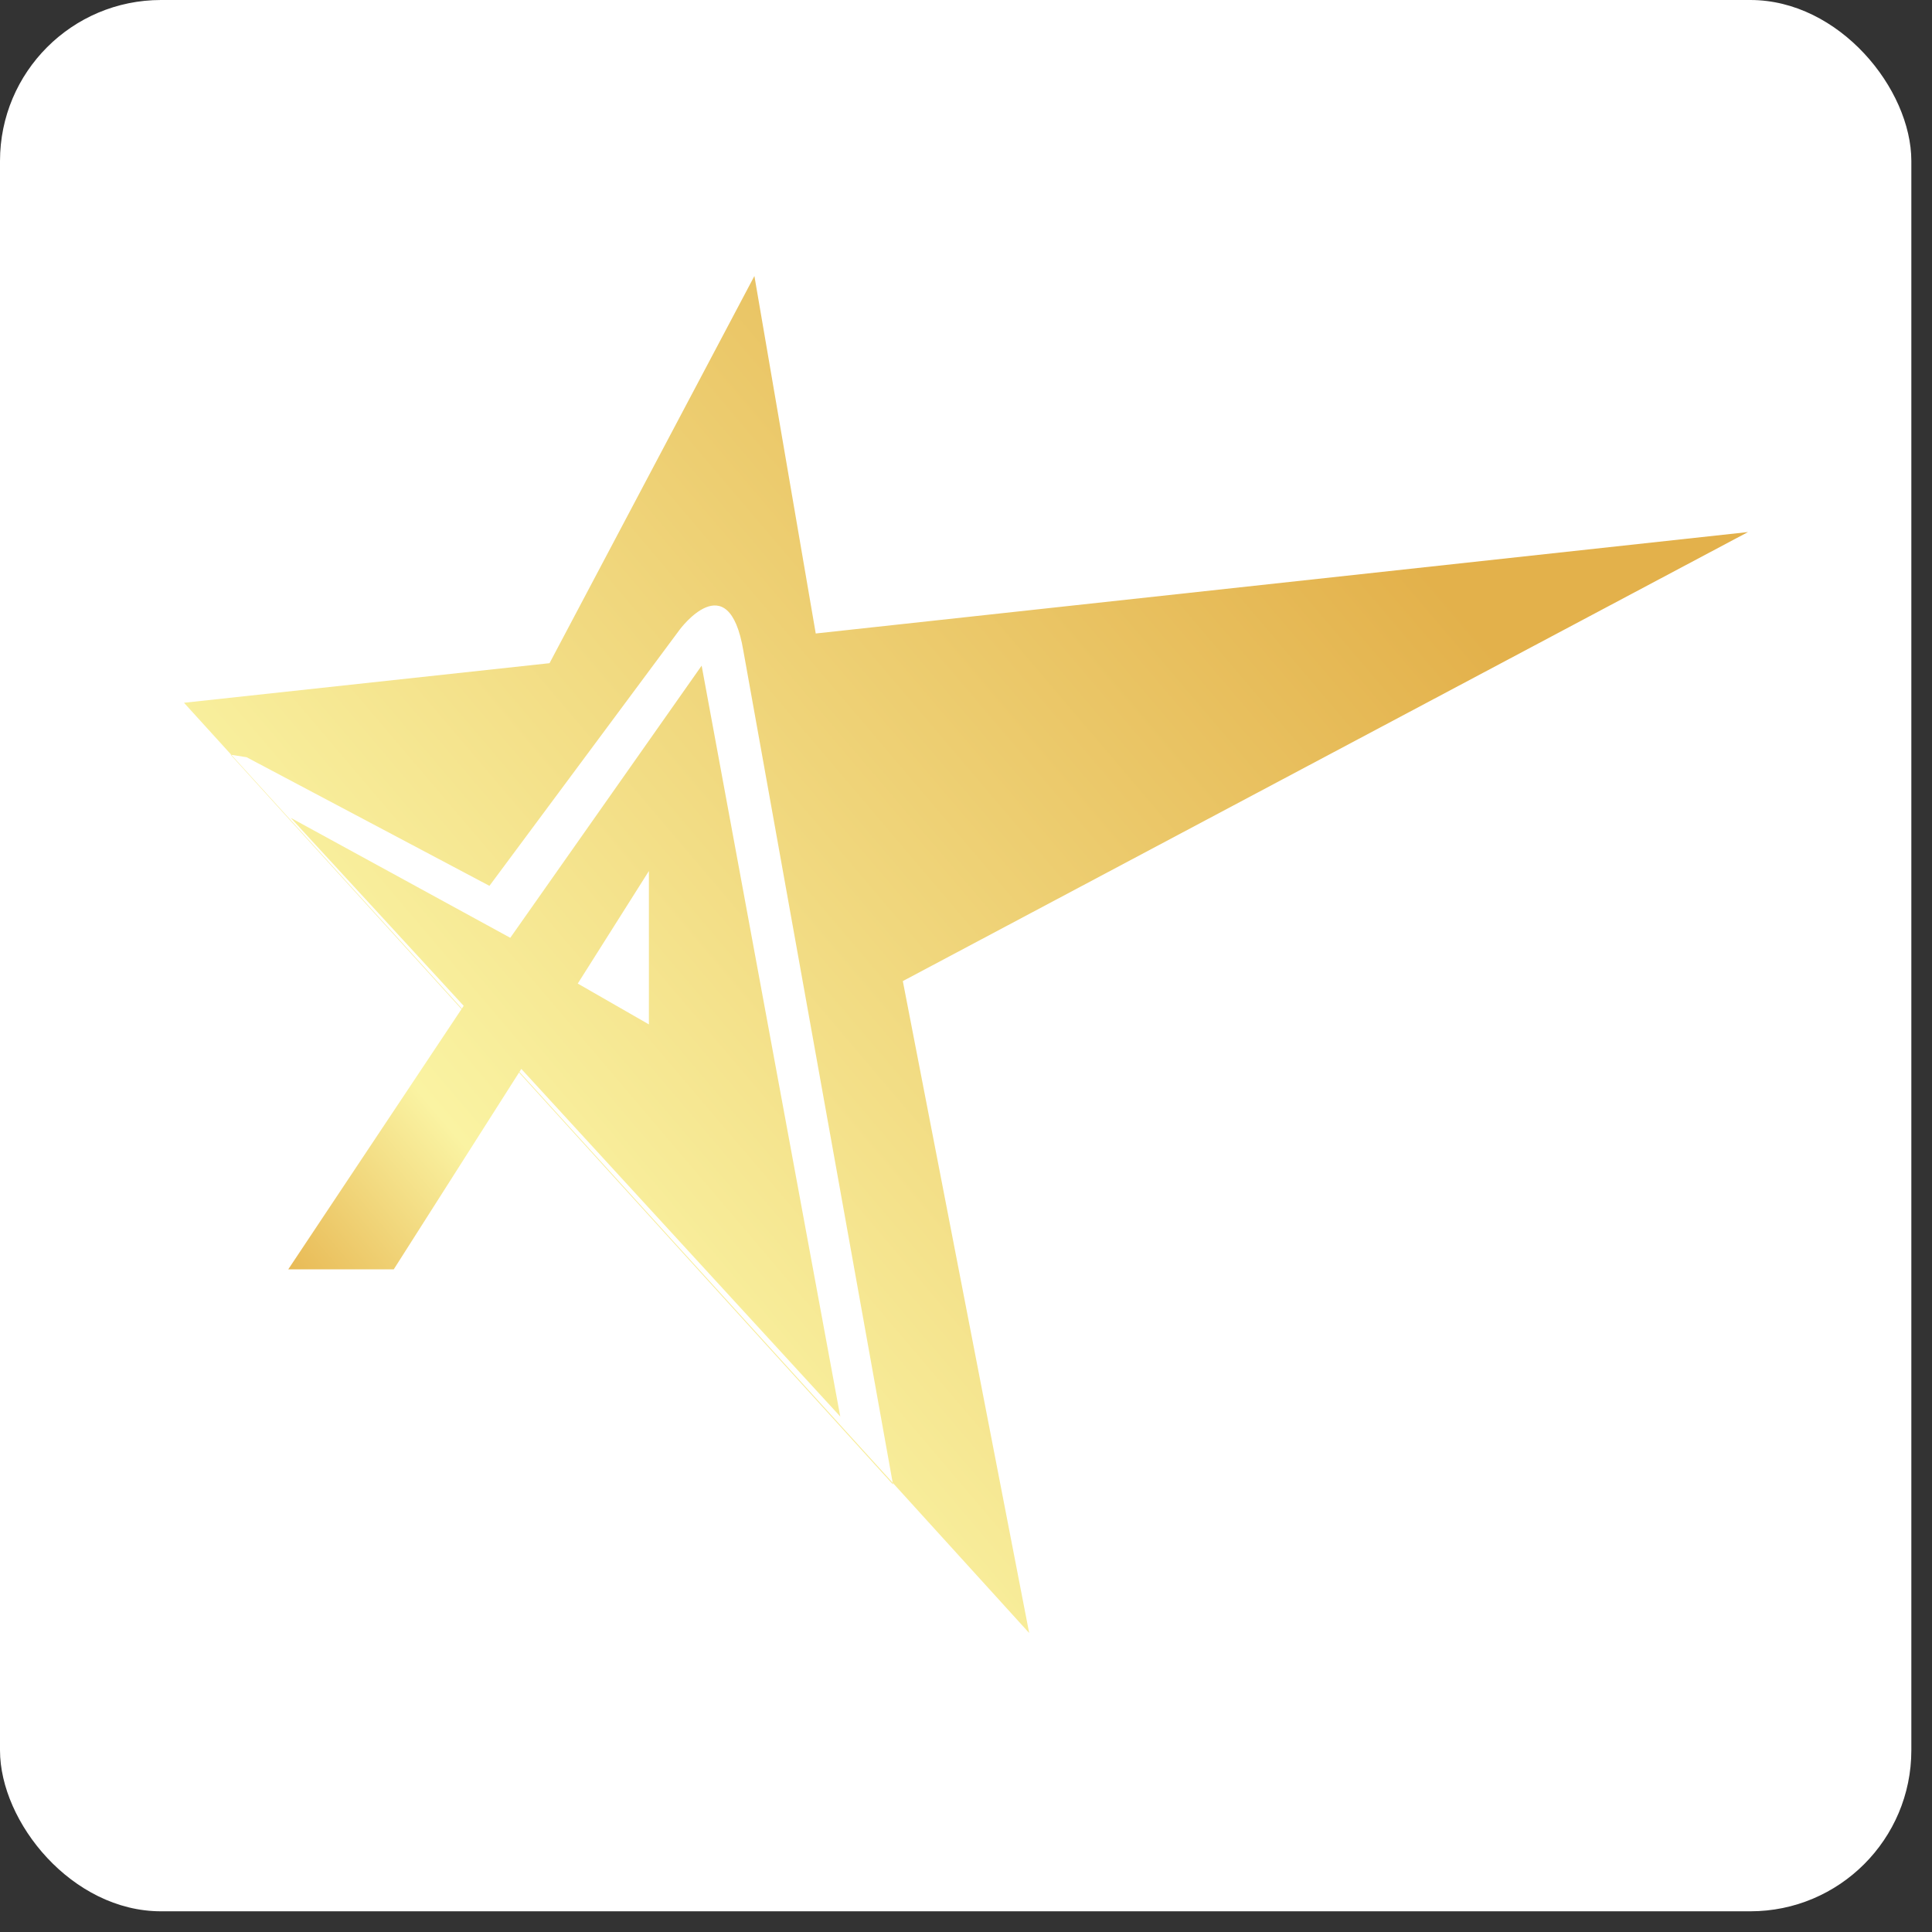 <svg width="84" height="84" fill="none" xmlns="http://www.w3.org/2000/svg"><rect width="100%" height="100%" fill="#333333" stroke="none"/><rect width="83.102" height="83.1" rx="7" fill="#fff"/><path d="M76 23.133l-40.533 4.41L32.8 12l-8.907 16.834L8 30.555 44.747 71l-5.494-28.344L76 23.133zm-65.973 9.681l.693.108 10.56 5.593 8.267-11.133s2.133-2.904 2.773.914l6.507 36.25-28.8-31.732z" fill="url(#paint0_linear)"/><path d="M12.64 35.557l7.52 8.175-7.627 11.456h4.587l5.546-8.713 13.867 15.113-6.027-32.646-8.32 11.832-9.546-5.217zm15.573 2.313v6.669l-3.093-1.775 3.093-4.894z" fill="url(#paint1_linear)"/><defs><linearGradient id="paint0_linear" x1="59.623" y1="22.023" x2="15.435" y2="59.582" gradientUnits="userSpaceOnUse"><stop stop-color="#E3B14B"/><stop offset=".828" stop-color="#FAF3A2"/><stop offset="1" stop-color="#E7B650"/></linearGradient><linearGradient id="paint1_linear" x1="57.812" y1="19.893" x2="13.624" y2="57.451" gradientUnits="userSpaceOnUse"><stop stop-color="#E3B14B"/><stop offset=".828" stop-color="#FAF3A2"/><stop offset="1" stop-color="#E7B650"/></linearGradient></defs></svg>